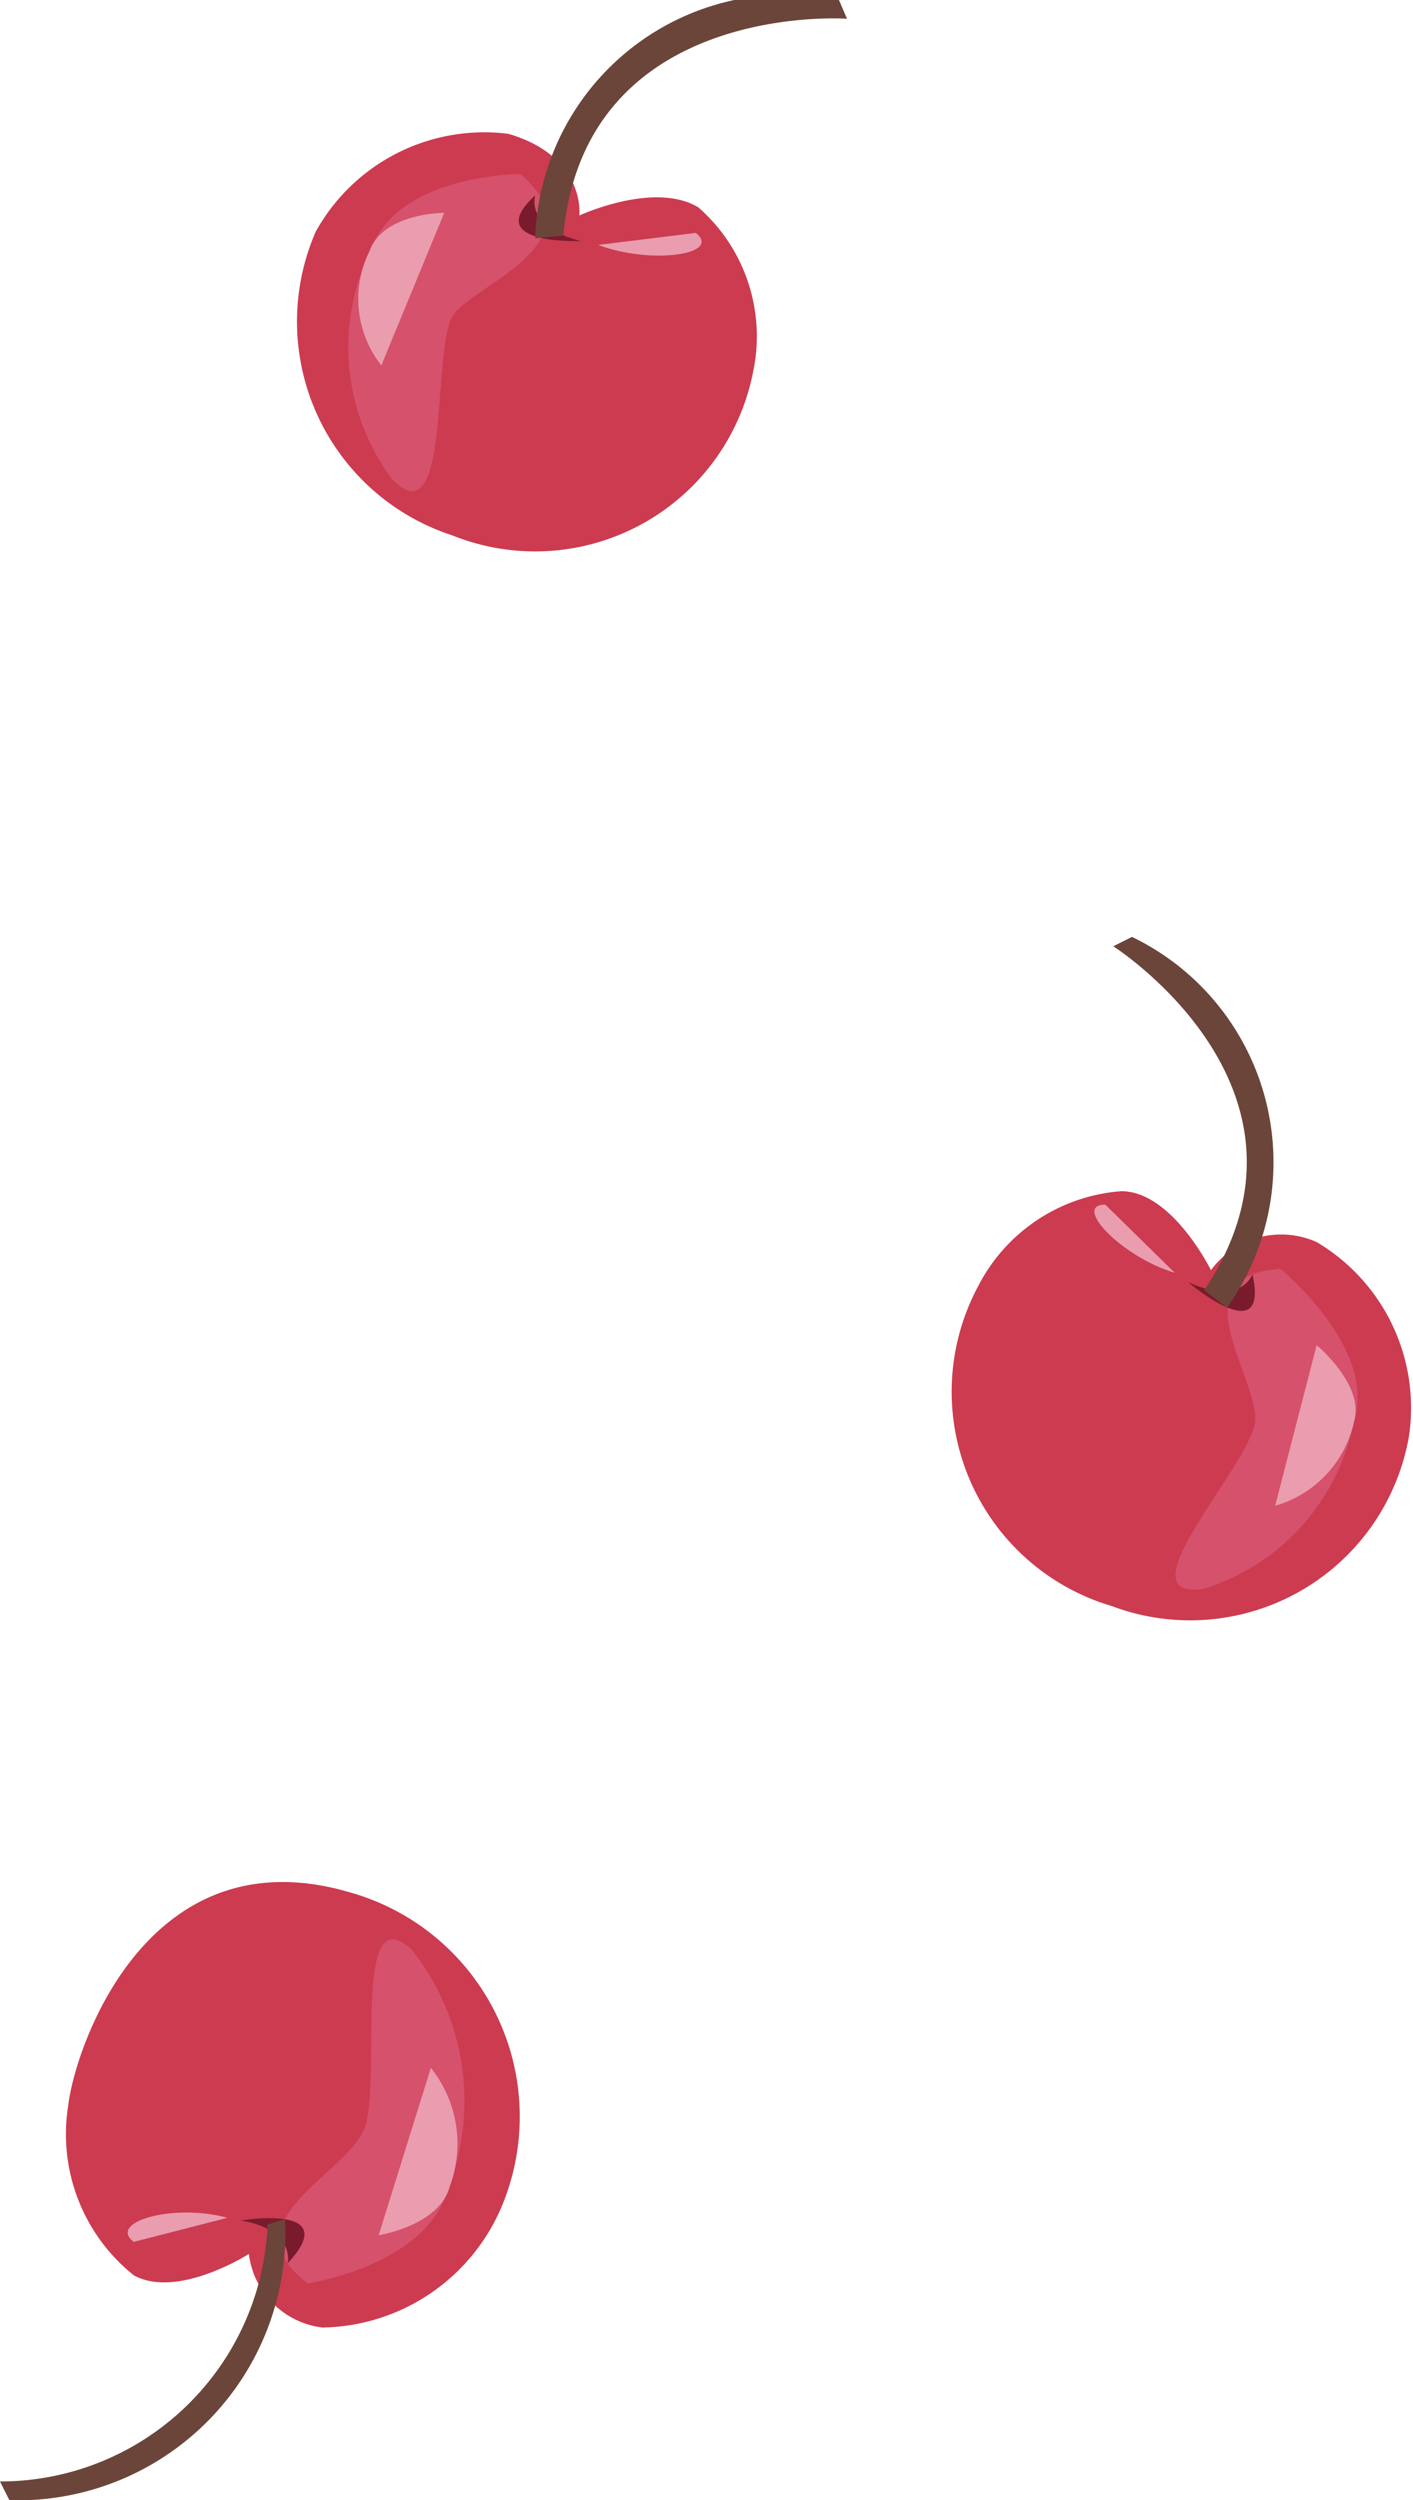 <svg xmlns="http://www.w3.org/2000/svg" viewBox="0 0 10.56 18.68"><defs><style>.cls-1{fill:#cc3b50;}.cls-2{fill:#d6516b;}.cls-3{fill:#ea9daf;}.cls-4{fill:#7a1b2d;}.cls-5{fill:#6b4539;}</style></defs><title>cherries</title><g id="Layer_2" data-name="Layer 2"><g id="cherries"><g id="cherries-2" data-name="cherries"><path class="cls-1" d="M3.8,1a1.44,1.44,0,0,0-1.44.73A1.68,1.68,0,0,0,3.38,4,1.66,1.66,0,0,0,5.63,2.77a1.28,1.28,0,0,0-.41-1.22c-.33-.2-.89.06-.89.06S4.38,1.17,3.8,1Z"/><path class="cls-2" d="M3.89,1.3s-.92,0-1.12.57a1.65,1.65,0,0,0,.16,1.71c.45.46.29-1,.46-1.23S4.48,1.81,3.89,1.3Z"/><path class="cls-3" d="M3.32,1.59s-.46,0-.56.29a.8.8,0,0,0,.09.85"/><path class="cls-3" d="M5.2,1.74c.2.16-.33.24-.73.09"/><path class="cls-4" d="M4,1.46s-.08.24.34.34C4.37,1.8,3.58,1.84,4,1.46Z"/><path class="cls-5" d="M4,1.78A1.88,1.88,0,0,1,6.27,0l.06.14S4.37,0,4.21,1.76Z"/><path class="cls-1" d="M9.84,9.28a1.44,1.44,0,0,1,.69,1.45A1.66,1.66,0,0,1,8.31,12a1.67,1.67,0,0,1-1-2.39,1.31,1.31,0,0,1,1.07-.71c.38,0,.67.59.67.59A.65.65,0,0,1,9.84,9.28Z"/><path class="cls-2" d="M9.57,9.48s.72.59.55,1.13A1.64,1.64,0,0,1,9,11.87c-.64.1.35-.93.38-1.25S8.79,9.53,9.57,9.48Z"/><path class="cls-3" d="M9.84,10.05s.36.3.28.57a.84.84,0,0,1-.59.63"/><path class="cls-3" d="M8.26,9c-.25,0,.12.39.52.51"/><path class="cls-4" d="M9.36,9.52s-.08.24-.48.06C8.88,9.58,9.49,10.1,9.36,9.52Z"/><path class="cls-5" d="M9.17,9.77A1.87,1.87,0,0,0,8.46,7l-.14.07S10,8.14,9,9.64Z"/><path class="cls-1" d="M2.41,17.39a1.48,1.48,0,0,0,1.35-.93,1.74,1.74,0,0,0-1.14-2.32C1.1,13.69.56,15.3.51,15.73A1.35,1.35,0,0,0,1,17c.33.18.86-.16.86-.16A.63.63,0,0,0,2.41,17.39Z"/><path class="cls-2" d="M2.3,17.06s.89-.13,1.05-.71a1.82,1.82,0,0,0-.27-1.78c-.46-.43-.22,1-.36,1.34S1.69,16.6,2.3,17.06Z"/><path class="cls-3" d="M2.83,16.7s.45-.07.53-.36a.91.91,0,0,0-.14-.89"/><path class="cls-3" d="M1,16.75c-.2-.15.3-.29.7-.18"/><path class="cls-4" d="M2.15,16.91s.06-.25-.35-.32C1.8,16.59,2.57,16.46,2.15,16.91Z"/><path class="cls-5" d="M2.13,16.58a2,2,0,0,1-2.06,2.1L0,18.54a2,2,0,0,0,2-1.92Z"/></g></g></g></svg>